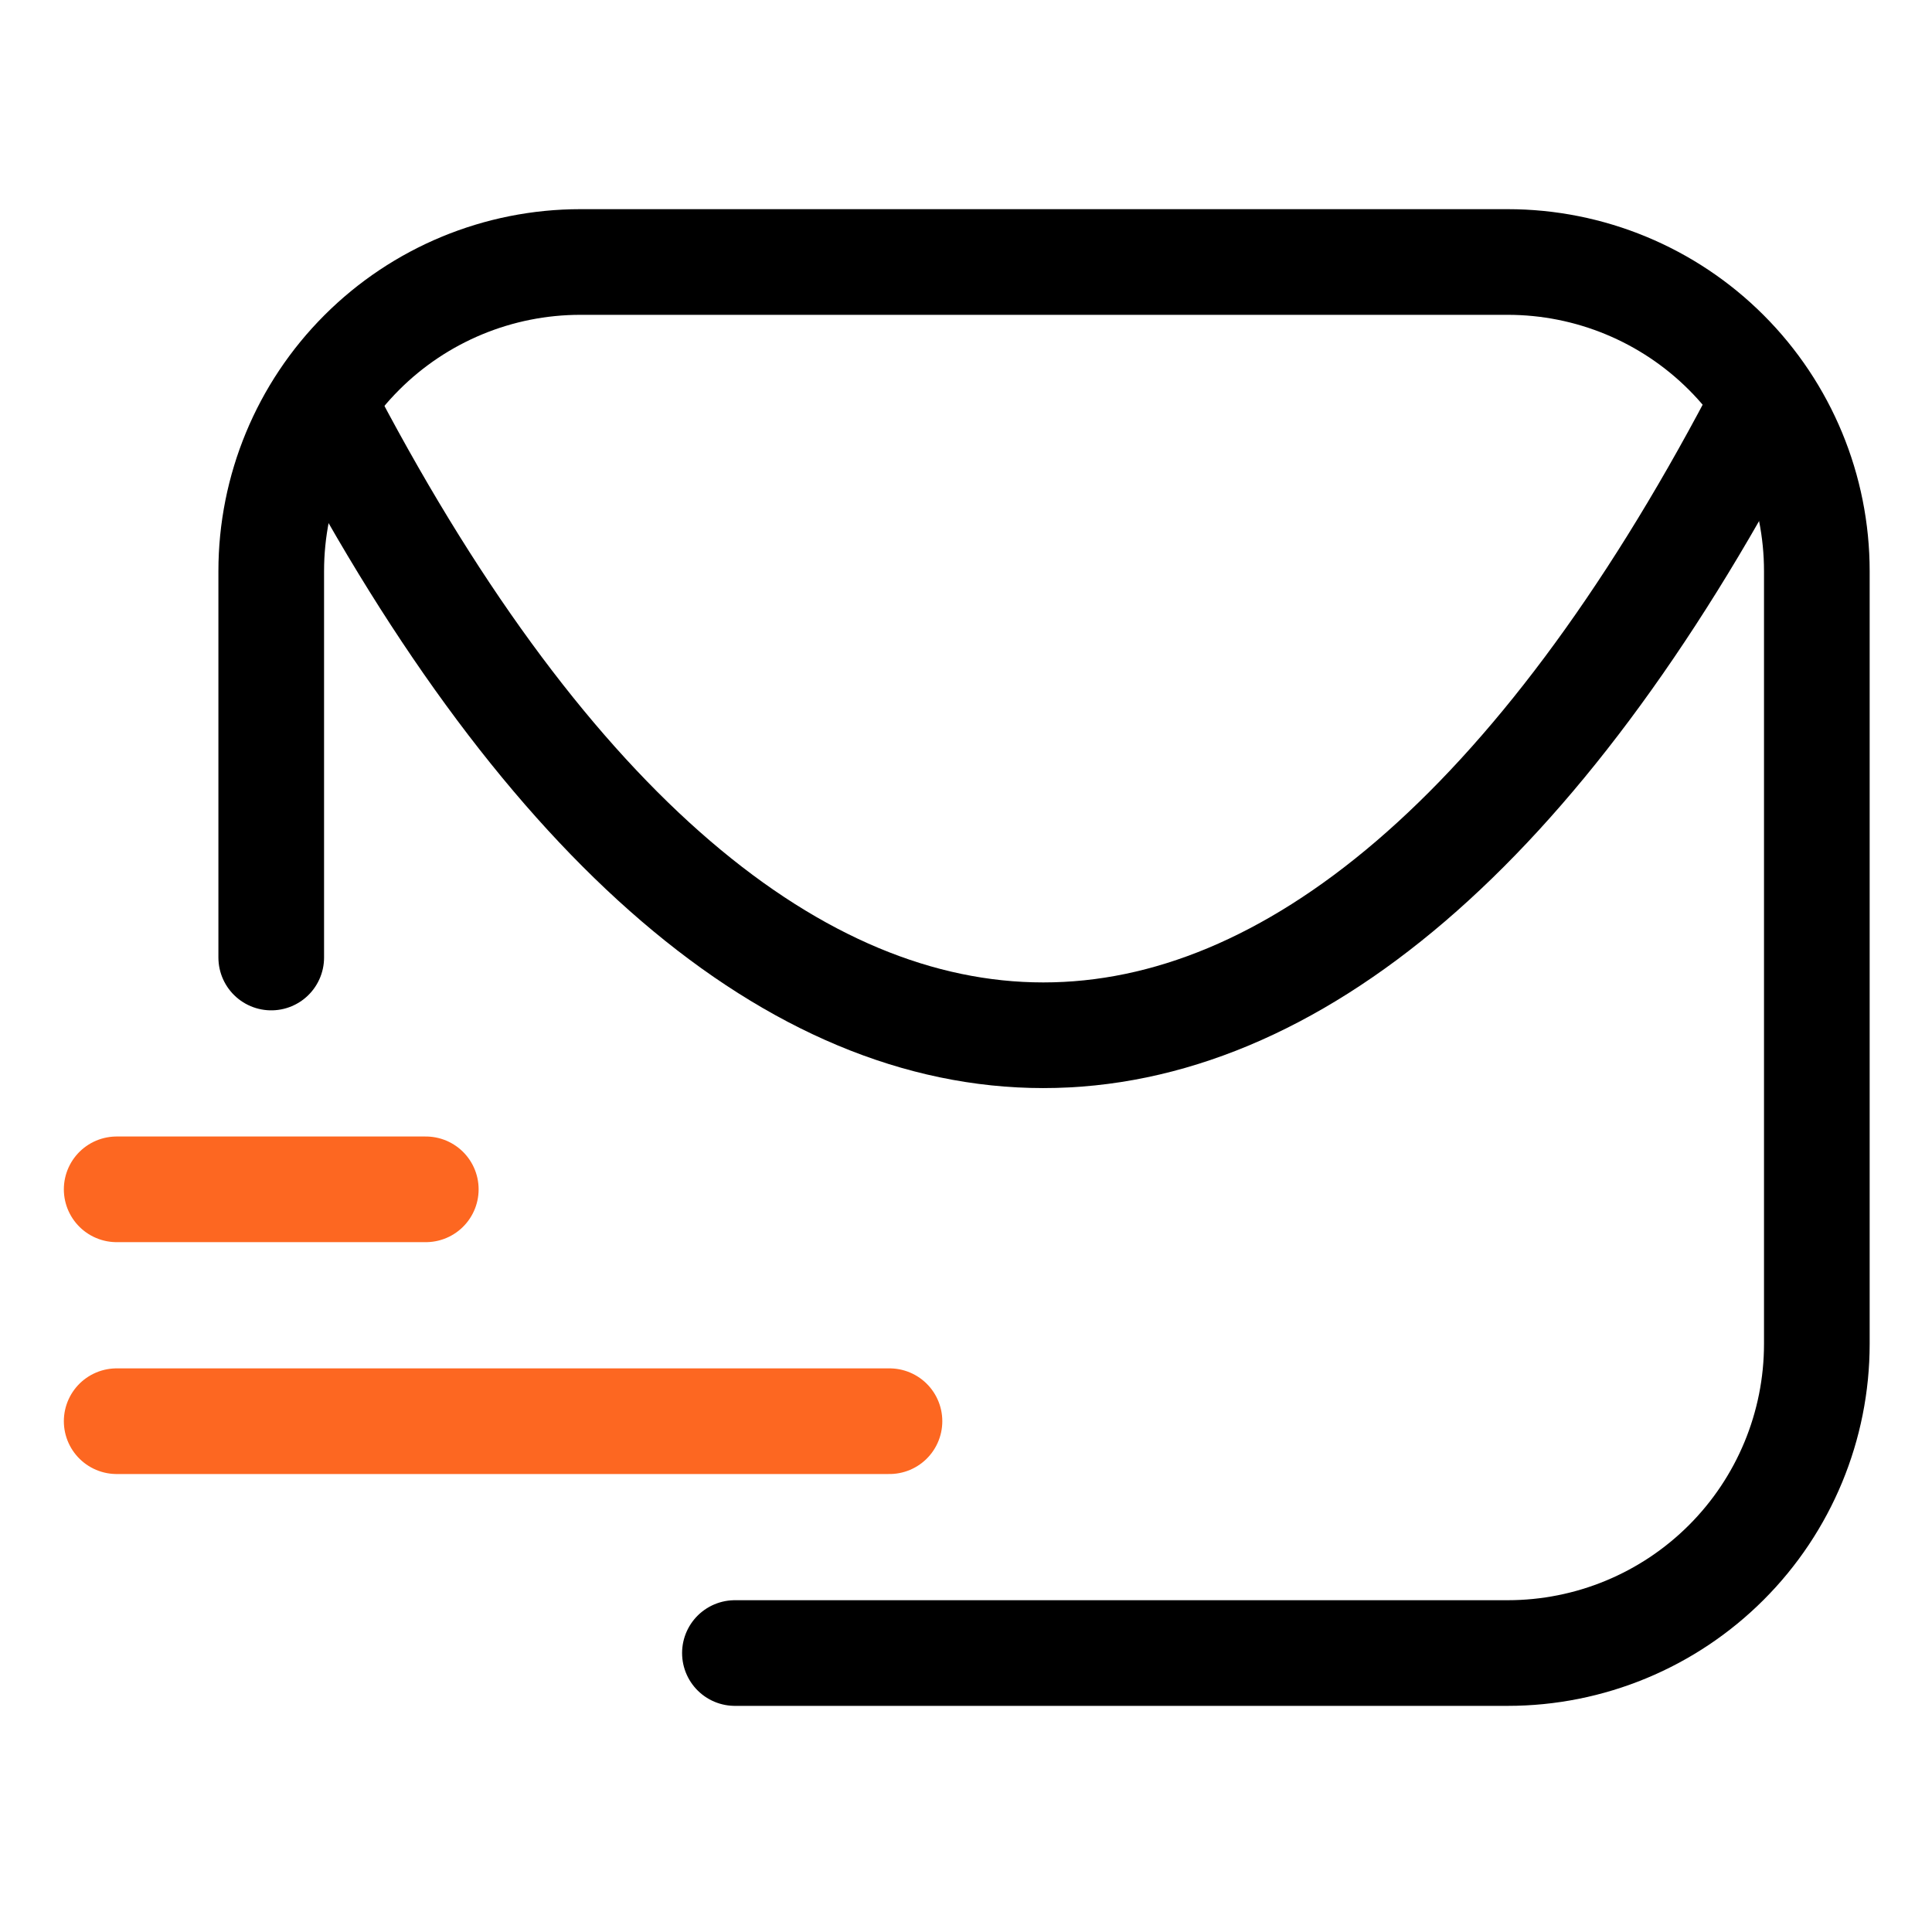 <svg width="64" height="64" viewBox="0 0 64 64" fill="none" xmlns="http://www.w3.org/2000/svg">
<path d="M24.345 54.759H49.945C52.661 54.759 55.266 53.68 57.186 51.759C59.106 49.839 60.185 47.235 60.185 44.519V18.919C60.185 16.203 59.106 13.598 57.186 11.678C55.266 9.757 52.661 8.679 49.945 8.679H19.225C16.509 8.679 13.905 9.757 11.985 11.678C10.064 13.598 8.985 16.203 8.985 18.919V31.719" stroke="black" stroke-width="3.5" stroke-linecap="round" stroke-linejoin="round"/>
<path d="M3.865 47.079H29.465" stroke="#FD6721" stroke-width="3.5" stroke-linecap="round" stroke-linejoin="round"/>
<path d="M3.865 39.398H14.105" stroke="#FD6721" stroke-width="3.5" stroke-linecap="round" stroke-linejoin="round"/>
<path d="M58.136 13.875C43.774 41.113 25.342 41.088 10.98 13.875" stroke="black" stroke-width="3.5" stroke-linecap="round" stroke-linejoin="round"/>
</svg>
